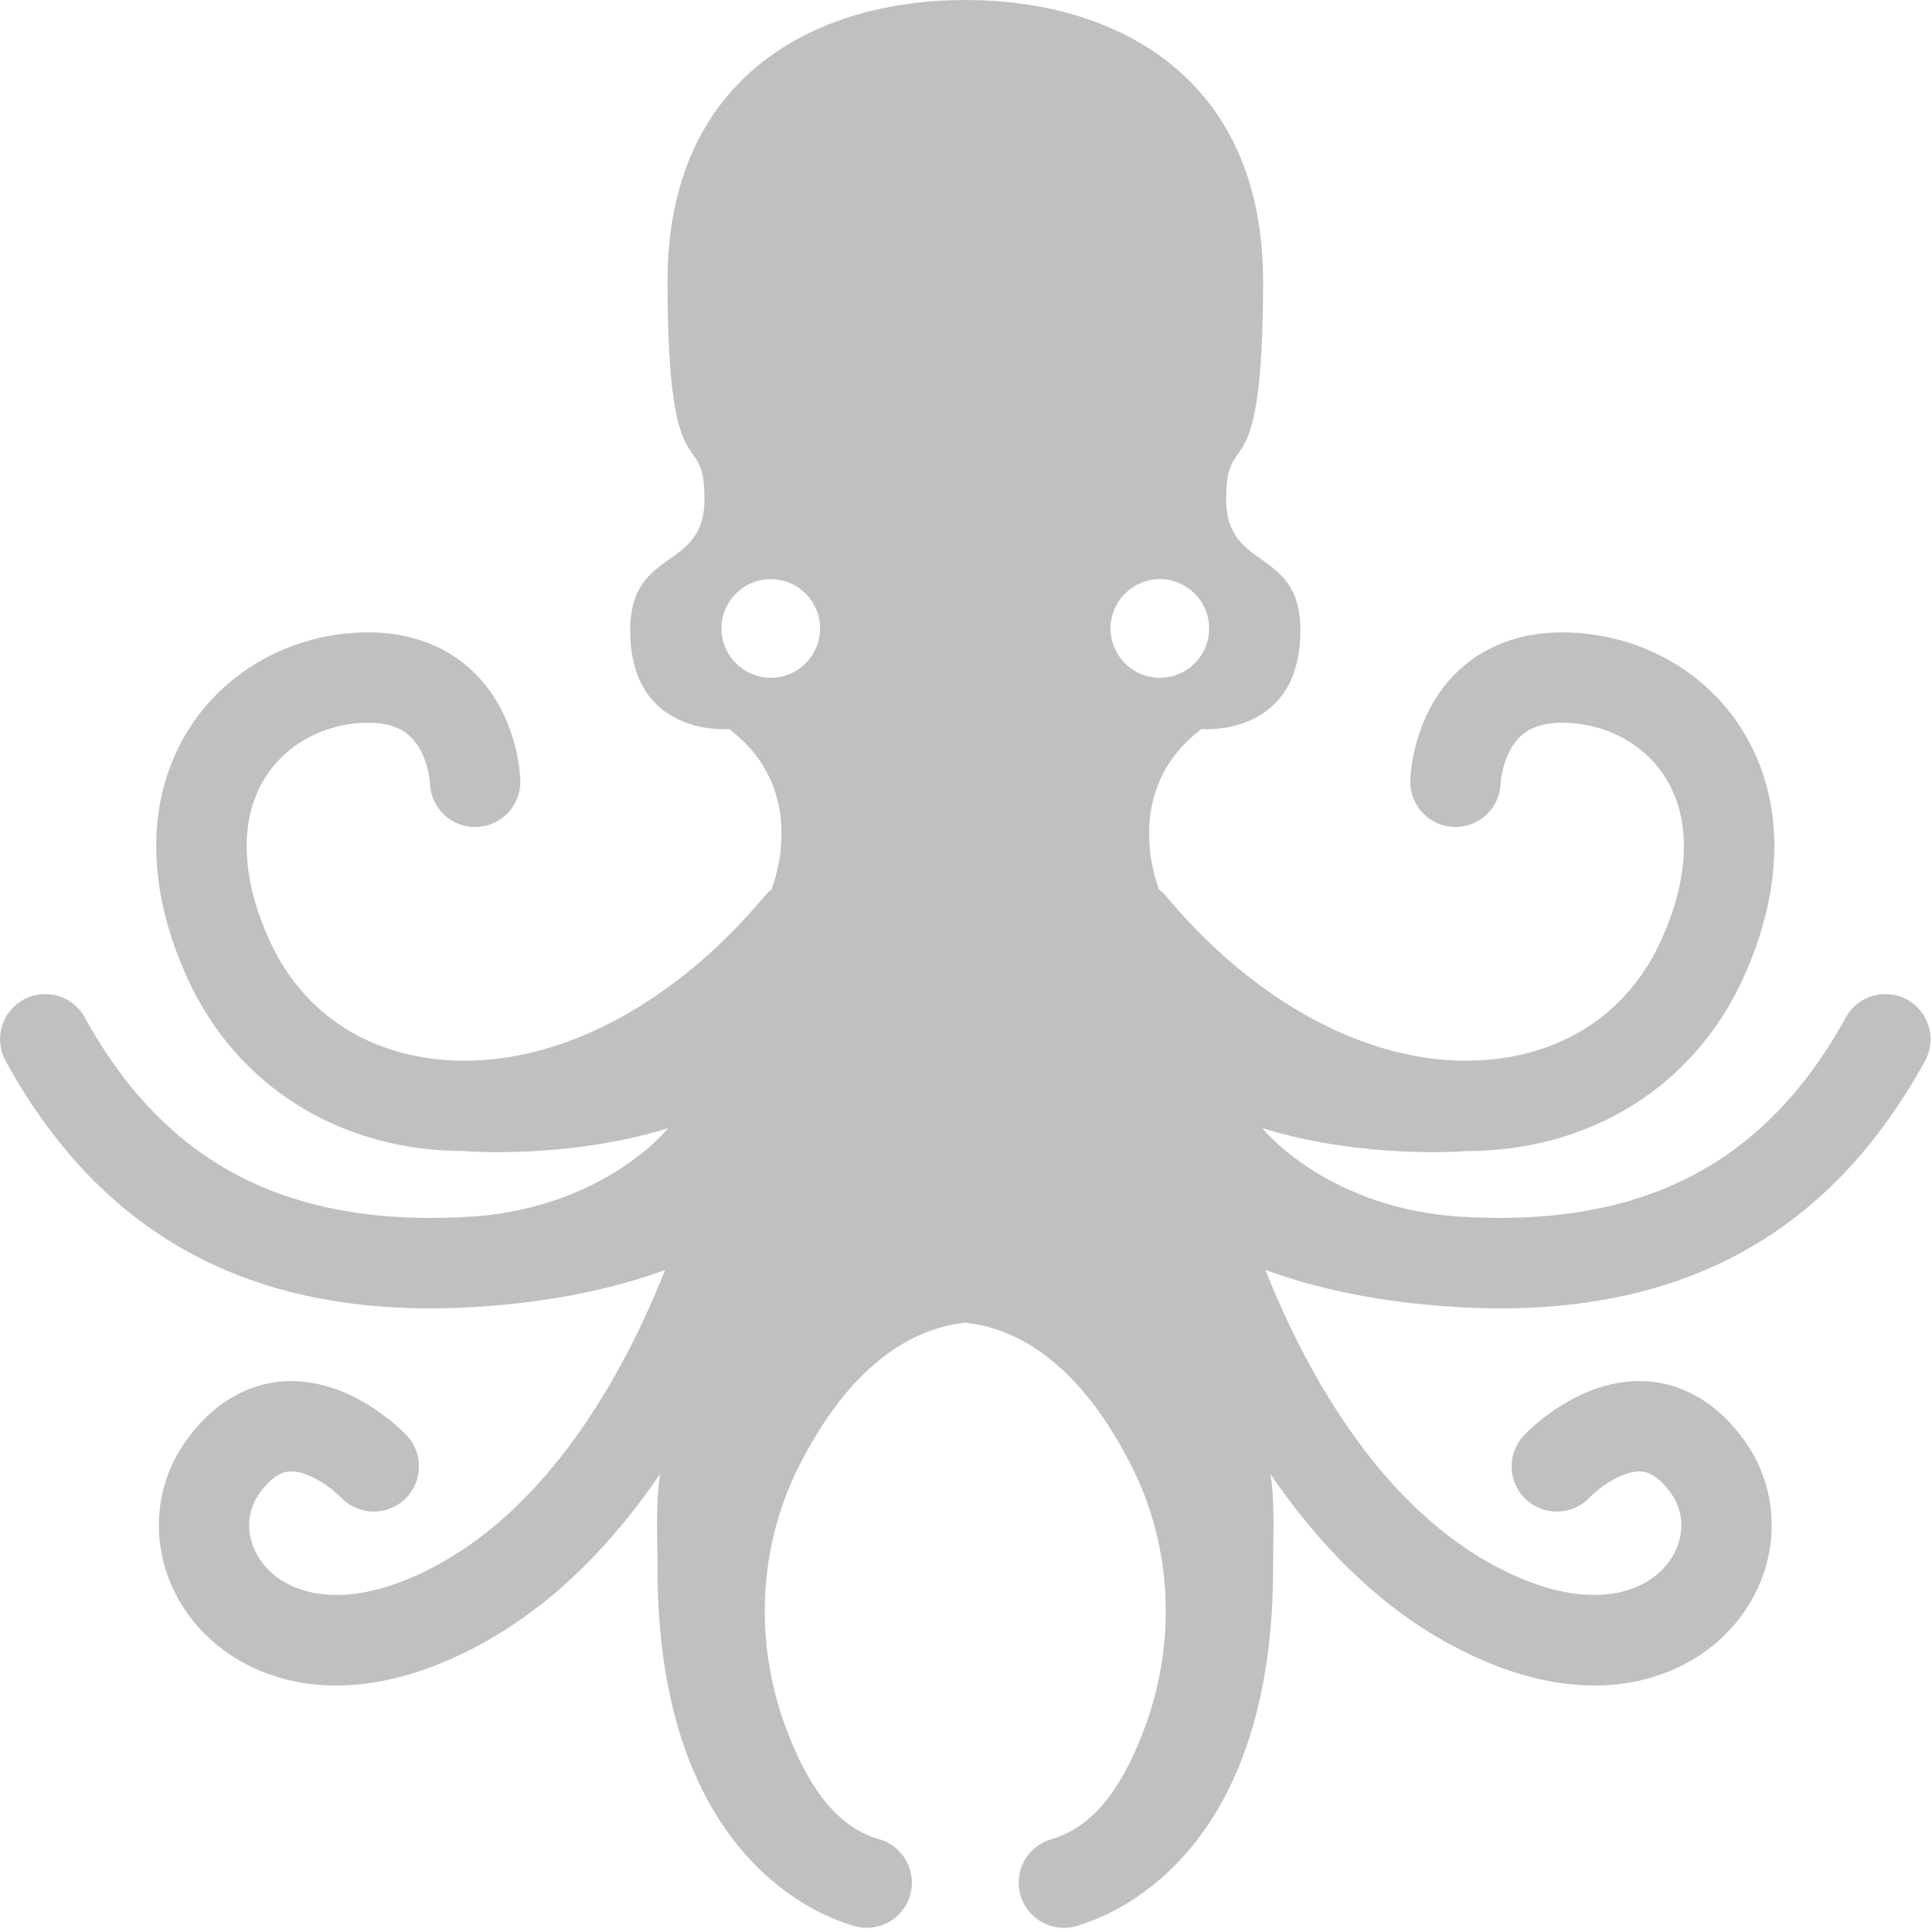 <?xml version="1.0" encoding="UTF-8" standalone="no"?><!DOCTYPE svg PUBLIC "-//W3C//DTD SVG 1.1//EN" "http://www.w3.org/Graphics/SVG/1.1/DTD/svg11.dtd"><svg width="100%" height="100%" viewBox="0 0 274 274" version="1.1" xmlns="http://www.w3.org/2000/svg" xmlns:xlink="http://www.w3.org/1999/xlink" xml:space="preserve" xmlns:serif="http://www.serif.com/" style="fill-rule:evenodd;clip-rule:evenodd;stroke-linejoin:round;stroke-miterlimit:2;"><path d="M157.5,89.129c0,-3.862 3.129,-6.991 6.992,-6.991c3.858,0 6.987,3.129 6.987,6.991c0,3.859 -3.129,6.992 -6.987,6.992c-3.863,0 -6.992,-3.133 -6.992,-6.992m-48.188,6.992c-3.862,0 -6.991,-3.133 -6.991,-6.992c0,-3.862 3.129,-6.991 6.991,-6.991c3.859,0 6.988,3.129 6.988,6.991c0,3.859 -3.129,6.992 -6.988,6.992m161.159,45.646c-3.1,-1.704 -6.996,-0.571 -8.7,2.533c-11.529,20.988 -29.213,30.021 -55.45,28.2c-18.559,-1.504 -27.284,-12.496 -27.284,-12.496c14.467,4.463 28.921,3.242 28.921,3.242c2.175,0 4.334,-0.146 6.475,-0.429c14.746,-1.984 26.688,-10.742 32.763,-24.034c5.904,-12.92 5.929,-25.345 0.062,-34.983c-5.066,-8.325 -14.121,-13.587 -24.221,-14.079c-8.166,-0.404 -13.262,2.662 -16.1,5.3c-6.5,6.037 -6.904,14.725 -6.929,15.696c-0.087,3.537 2.713,6.479 6.246,6.566c3.533,0.092 6.446,-2.679 6.563,-6.191c0.062,-1.2 0.687,-4.725 2.891,-6.729c1.525,-1.384 3.717,-1.98 6.709,-1.842c5.845,0.283 11.037,3.254 13.895,7.942c3.584,5.895 3.313,14.062 -0.775,22.995c-4.266,9.334 -12.366,15.25 -22.812,16.655c-15.825,2.133 -33.554,-6.496 -47.4,-23.067c-0.317,-0.379 -0.671,-0.7 -1.046,-0.983l0,-0.234c0,0 -5.533,-13.691 6.117,-22.429c0,0 13.104,1.167 13.979,-12.525c0.875,-13.687 -10.483,-9.317 -10.483,-20.096c0,-10.779 5.241,0 5.241,-30.875c0,-28.837 -20.679,-39.904 -42.233,-39.904c-21.554,0 -42.233,11.067 -42.233,39.904c0,30.875 5.241,20.1 5.241,30.875c0,10.779 -11.362,6.409 -10.487,20.096c0.875,13.692 13.983,12.525 13.983,12.525c11.646,8.738 6.113,22.429 6.113,22.429l0,0.234c-0.371,0.287 -0.725,0.604 -1.046,0.983c-13.846,16.571 -31.575,25.2 -47.4,23.067c-10.442,-1.405 -18.546,-7.321 -22.813,-16.655c-4.087,-8.933 -4.358,-17.1 -0.775,-22.995c2.859,-4.688 8.05,-7.655 13.9,-7.942c2.988,-0.138 5.179,0.458 6.709,1.842c2.2,2.004 2.825,5.529 2.887,6.729c0.117,3.512 3.033,6.283 6.563,6.191c3.537,-0.087 6.337,-3.029 6.245,-6.566c-0.025,-0.971 -0.42,-9.659 -6.925,-15.696c-2.841,-2.638 -7.933,-5.704 -16.104,-5.3c-10.1,0.492 -19.154,5.754 -24.221,14.079c-5.866,9.642 -5.841,22.067 0.063,34.983c6.075,13.292 18.017,22.05 32.762,24.034c2.142,0.283 4.3,0.429 6.475,0.429c0,0 14.459,1.221 28.921,-3.242c0,0 -8.721,10.996 -27.279,12.496c-26.237,1.821 -43.925,-7.212 -55.454,-28.2c-1.7,-3.104 -5.6,-4.237 -8.7,-2.533c-3.104,1.704 -4.238,5.6 -2.529,8.704c12.925,23.533 32.691,35.083 60.216,35.083c4.013,0 8.188,-0.246 12.525,-0.733c8.084,-0.908 14.955,-2.588 20.792,-4.713c-5.271,13.284 -15.358,32.475 -31.992,41.671c-12.4,6.85 -20.87,4.725 -24.65,0.438c-2.783,-3.146 -3.125,-7.359 -0.854,-10.479c2.113,-2.905 3.704,-3.013 4.225,-3.05c2.654,-0.167 6.075,2.412 7.284,3.666c2.425,2.579 6.475,2.704 9.058,0.284c2.579,-2.421 2.704,-6.48 0.283,-9.059c-0.796,-0.846 -8.083,-8.25 -17.404,-7.679c-3.712,0.229 -9.125,1.858 -13.808,8.3c-5.8,7.967 -5.138,18.867 1.608,26.504c4.175,4.725 10.888,8.338 19.604,8.338c6.046,0 13.054,-1.738 20.854,-6.046c10.546,-5.829 18.767,-14.675 25.075,-23.95c-0.65,4.225 -0.366,8.604 -0.37,13.175c-0.038,38.758 20.45,48.771 27.887,50.933c0.6,0.175 1.2,0.254 1.792,0.254c2.775,0 5.337,-1.82 6.15,-4.625c0.987,-3.395 -0.971,-6.95 -4.367,-7.937c-4.65,-1.35 -9.479,-5.292 -13.471,-16.421c-4.246,-11.846 -3.646,-25.075 1.996,-36.325c4.721,-9.421 12.3,-19.246 23.671,-20.525c11.367,1.279 18.95,11.104 23.667,20.525c5.637,11.25 6.237,24.479 1.995,36.325c-3.991,11.129 -8.82,15.071 -13.475,16.421c-3.395,0.987 -5.354,4.542 -4.362,7.937c0.812,2.805 3.371,4.625 6.15,4.625c0.592,0 1.192,-0.079 1.787,-0.254c7.442,-2.162 27.925,-12.175 27.892,-50.933c-0.004,-4.571 0.283,-8.95 -0.375,-13.175c6.313,9.275 14.538,18.121 25.079,23.95c7.8,4.308 14.813,6.046 20.854,6.046c8.717,0 15.43,-3.613 19.605,-8.338c6.745,-7.637 7.404,-18.537 1.612,-26.504c-4.683,-6.442 -10.096,-8.071 -13.812,-8.304c-9.321,-0.567 -16.609,6.833 -17.405,7.683c-2.425,2.579 -2.295,6.638 0.284,9.059c2.579,2.42 6.637,2.295 9.058,-0.284c1.213,-1.254 4.629,-3.833 7.288,-3.666c0.52,0.037 2.108,0.145 4.216,3.05c2.275,3.116 1.934,7.333 -0.85,10.479c-3.783,4.287 -12.246,6.412 -24.654,-0.438c-16.629,-9.196 -26.717,-28.387 -31.992,-41.671c5.846,2.125 12.713,3.805 20.8,4.713c4.338,0.487 8.513,0.733 12.521,0.733c27.521,0 47.292,-11.55 60.221,-35.087c1.704,-3.1 0.571,-6.996 -2.533,-8.7" style="fill:#050505;fill-opacity:0.25;fill-rule:nonzero;"/></svg>
